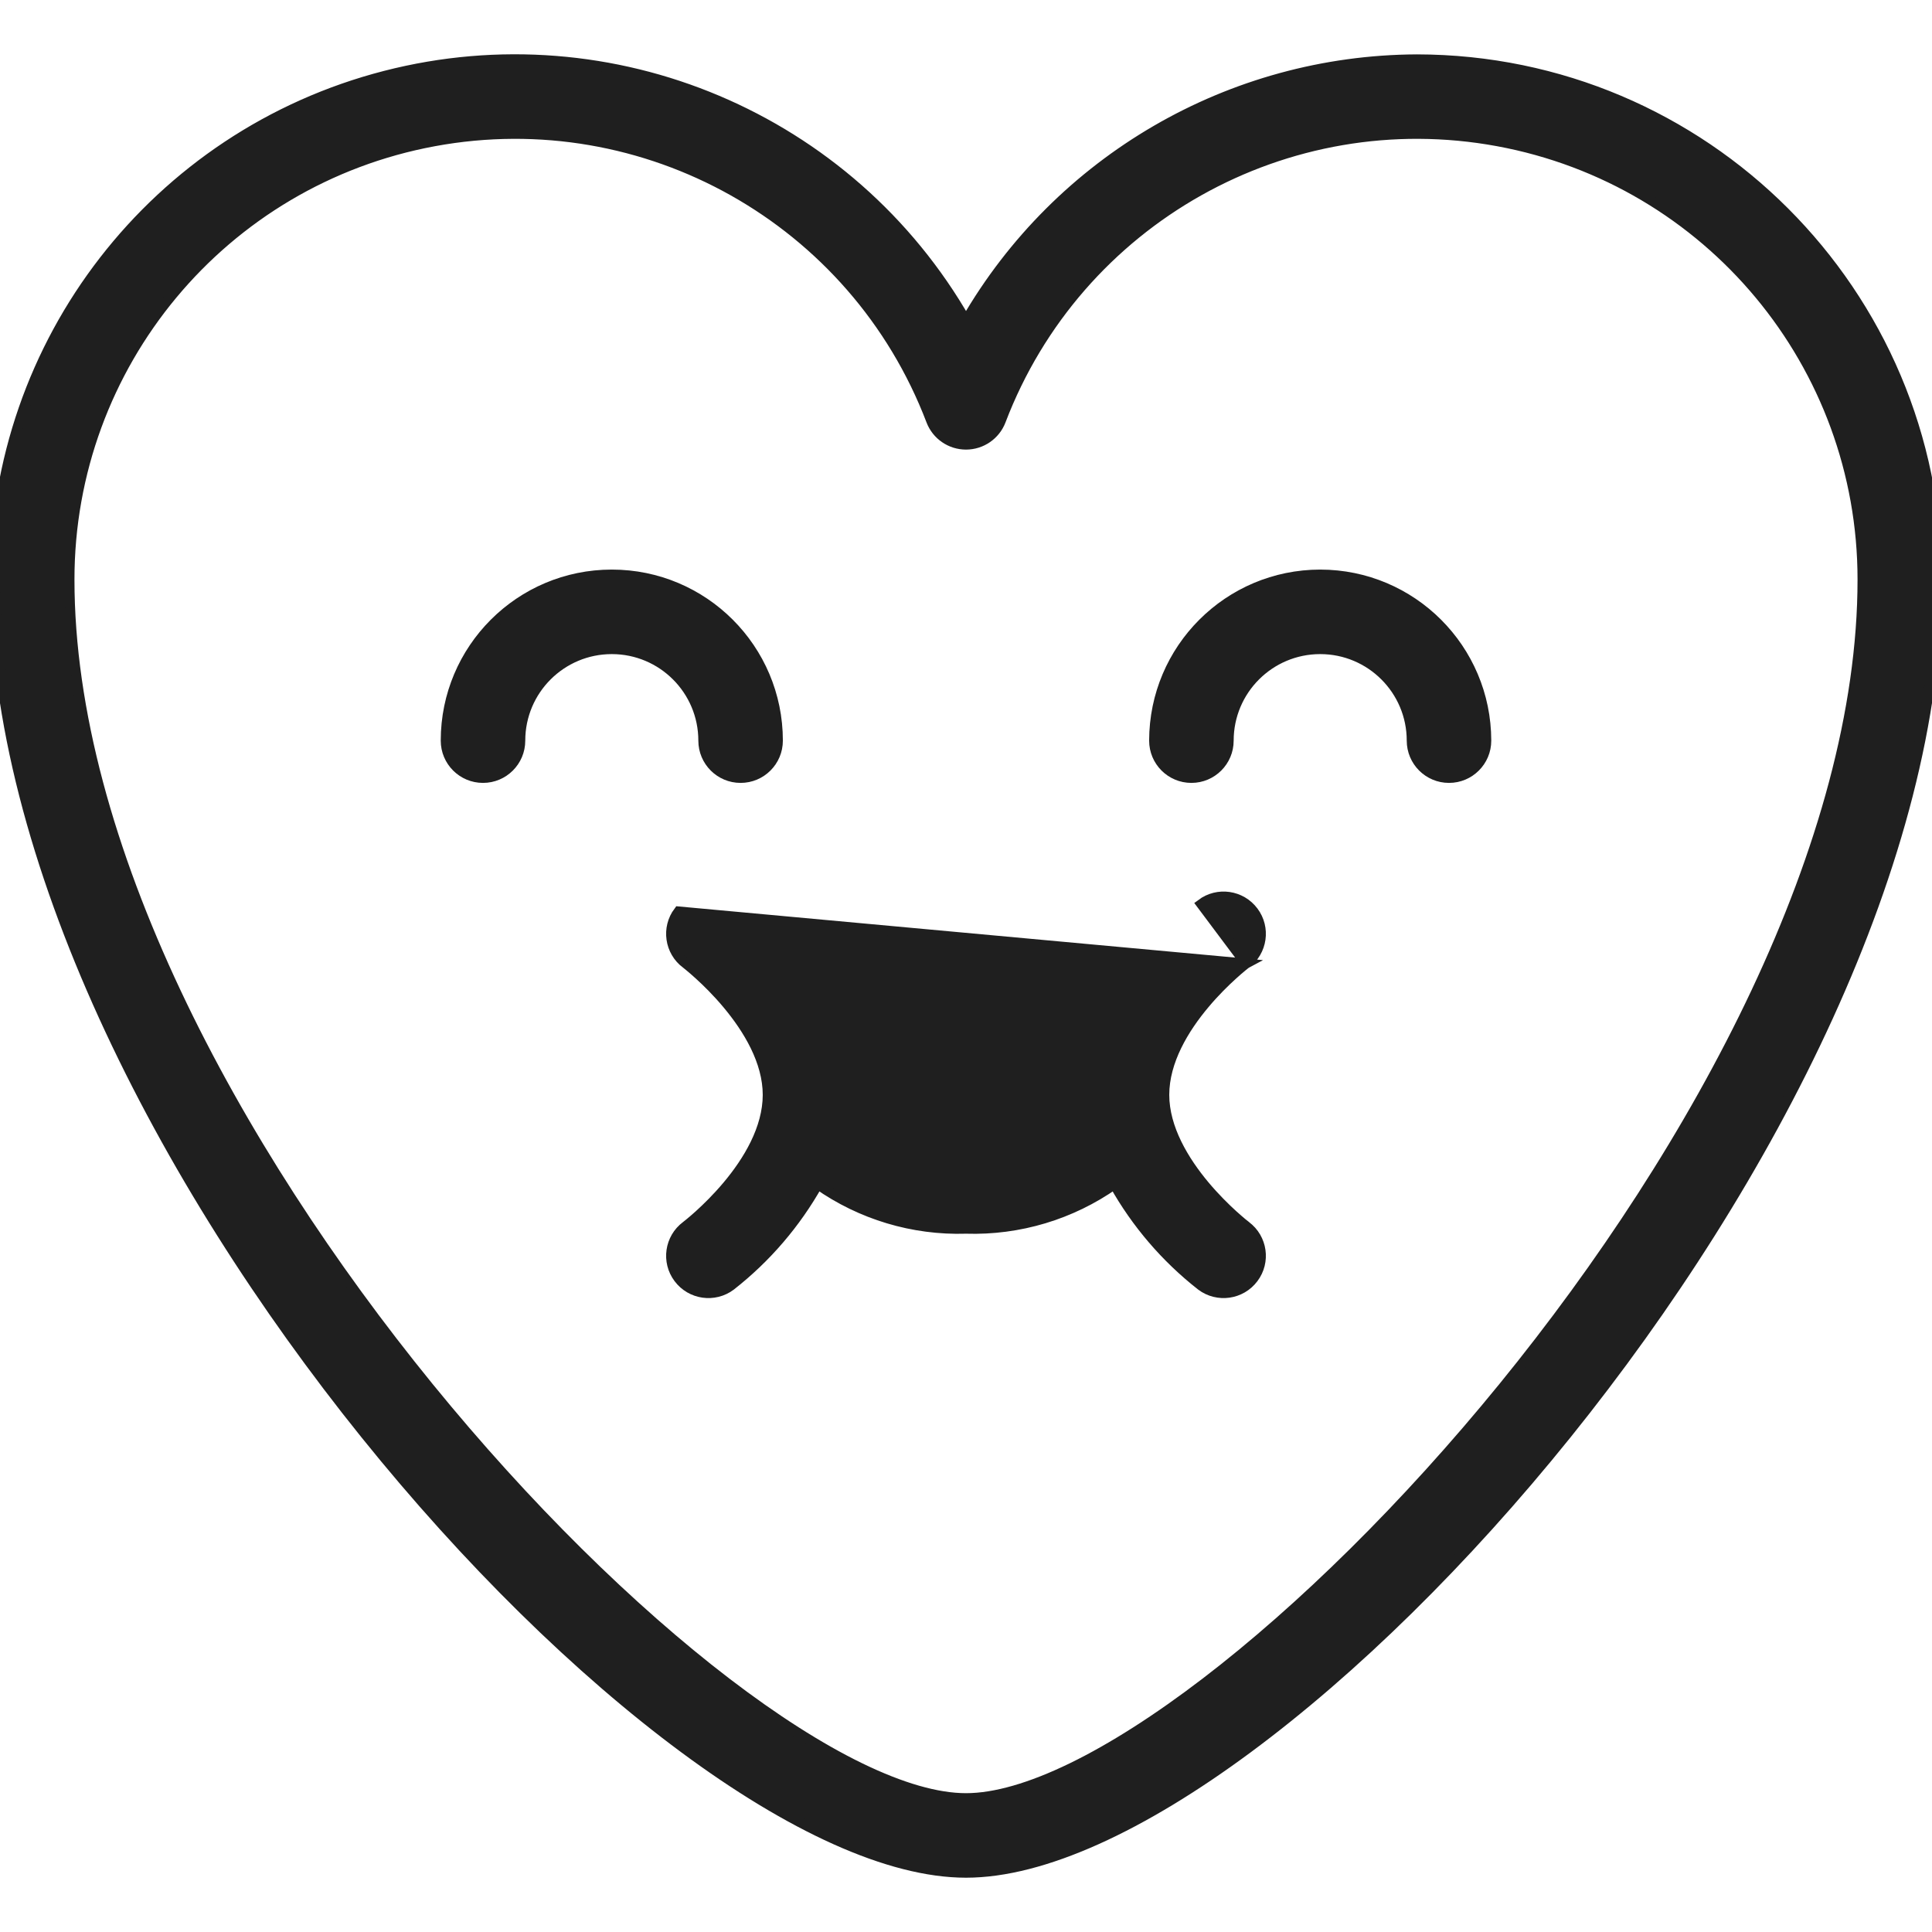 <svg width="48" height="48" viewBox="0 0 48 48" fill="none" xmlns="http://www.w3.org/2000/svg">
<g id="heart 1" clip-path="url(#clip0_18_120)">
<path id="Vector" d="M35.2 1.476L35.199 1.476C30.572 1.497 26.31 3.976 24 7.974C21.117 2.935 15.214 0.432 9.574 1.882C3.862 3.351 -0.129 8.503 -0.125 14.401C-0.125 21.313 4.013 29.341 9.078 35.632C11.612 38.78 14.384 41.499 16.998 43.433C19.605 45.363 22.075 46.526 24 46.526C25.925 46.526 28.395 45.363 31.002 43.433C33.615 41.499 36.388 38.78 38.922 35.632C43.987 29.341 48.125 21.313 48.125 14.401V14.4C48.117 7.266 42.335 1.484 35.2 1.476ZM1.725 14.401V14.401C1.722 9.059 5.533 4.478 10.786 3.509C16.038 2.54 21.233 5.46 23.136 10.451L23.136 10.451C23.273 10.809 23.617 11.045 24 11.045C24.383 11.045 24.727 10.809 24.864 10.451L24.864 10.451C26.767 5.46 31.962 2.54 37.214 3.509C42.467 4.478 46.278 9.059 46.275 14.401V14.401C46.275 20.94 42.197 28.511 37.353 34.459C34.933 37.43 32.328 39.988 29.955 41.803C28.769 42.71 27.643 43.43 26.631 43.922C25.616 44.415 24.723 44.676 24 44.676C23.277 44.676 22.384 44.415 21.369 43.922C20.357 43.43 19.231 42.71 18.045 41.803C15.672 39.988 13.067 37.43 10.647 34.459C5.803 28.511 1.725 20.94 1.725 14.401Z" fill="#1F1F1F" stroke="#1F1F1F" stroke-width="0.25"/>
<path id="Vector_2" d="M17.475 18.401C17.475 18.912 17.889 19.326 18.4 19.326C18.911 19.326 19.325 18.912 19.325 18.401C19.325 16.122 17.478 14.276 15.2 14.276C12.922 14.276 11.075 16.122 11.075 18.401C11.075 18.912 11.489 19.326 12 19.326C12.511 19.326 12.925 18.912 12.925 18.401C12.925 17.144 13.944 16.126 15.2 16.126C16.456 16.126 17.475 17.144 17.475 18.401Z" fill="#1F1F1F" stroke="#1F1F1F" stroke-width="0.25"/>
<path id="Vector_3" d="M30.955 23.941L30.955 23.941C30.955 23.941 30.953 23.942 30.949 23.946L30.93 23.96C30.915 23.972 30.892 23.99 30.864 24.013C30.807 24.06 30.726 24.128 30.63 24.216C30.437 24.39 30.182 24.639 29.928 24.942C29.416 25.551 28.925 26.359 28.925 27.201C28.925 28.035 29.416 28.843 29.928 29.455C30.182 29.758 30.438 30.009 30.63 30.184C30.727 30.272 30.808 30.34 30.864 30.388C30.919 30.433 30.951 30.458 30.954 30.46L30.954 30.46L30.955 30.461C31.364 30.767 31.447 31.347 31.14 31.755C30.834 32.164 30.254 32.247 29.845 31.941L29.843 31.939L29.843 31.939C28.964 31.251 28.231 30.395 27.685 29.423C26.61 30.179 25.317 30.567 24 30.526C22.684 30.567 21.391 30.178 20.317 29.422C19.77 30.394 19.037 31.25 18.157 31.939L18.155 31.941L18.155 31.941C17.746 32.247 17.166 32.164 16.86 31.755C16.553 31.347 16.636 30.767 17.045 30.461L17.046 30.46L17.046 30.46C17.046 30.46 17.046 30.46 17.047 30.459C17.048 30.458 17.056 30.452 17.07 30.441C17.085 30.429 17.108 30.411 17.136 30.388C17.193 30.341 17.274 30.273 17.37 30.186C17.563 30.011 17.818 29.762 18.072 29.46C18.584 28.85 19.075 28.043 19.075 27.201C19.075 26.366 18.584 25.559 18.072 24.947C17.818 24.643 17.562 24.392 17.369 24.217C17.273 24.129 17.192 24.061 17.136 24.014C17.081 23.968 17.049 23.944 17.046 23.941C17.046 23.941 17.046 23.941 17.046 23.941L17.045 23.941L17.045 23.941C16.636 23.634 16.553 23.055 16.86 22.646L30.955 23.941ZM30.955 23.941C31.364 23.634 31.447 23.054 31.14 22.646C30.834 22.237 30.254 22.154 29.846 22.46L30.955 23.941Z" fill="#1F1F1F" stroke="#1F1F1F" stroke-width="0.25"/>
<path id="Vector_4" d="M32.8 14.276L32.8 14.276C30.523 14.278 28.678 16.123 28.675 18.401V18.401C28.675 18.912 29.089 19.326 29.6 19.326C30.111 19.326 30.525 18.912 30.525 18.401C30.525 17.144 31.544 16.126 32.8 16.126C34.056 16.126 35.075 17.144 35.075 18.401C35.075 18.912 35.489 19.326 36 19.326C36.511 19.326 36.925 18.912 36.925 18.401V18.401C36.922 16.123 35.077 14.278 32.8 14.276Z" fill="#1F1F1F" stroke="#1F1F1F" stroke-width="0.25"/>
</g>
<defs>
<clipPath id="clip0_18_120">
<rect width="48" height="48" fill="white"/>
</clipPath>
</defs>
</svg>
